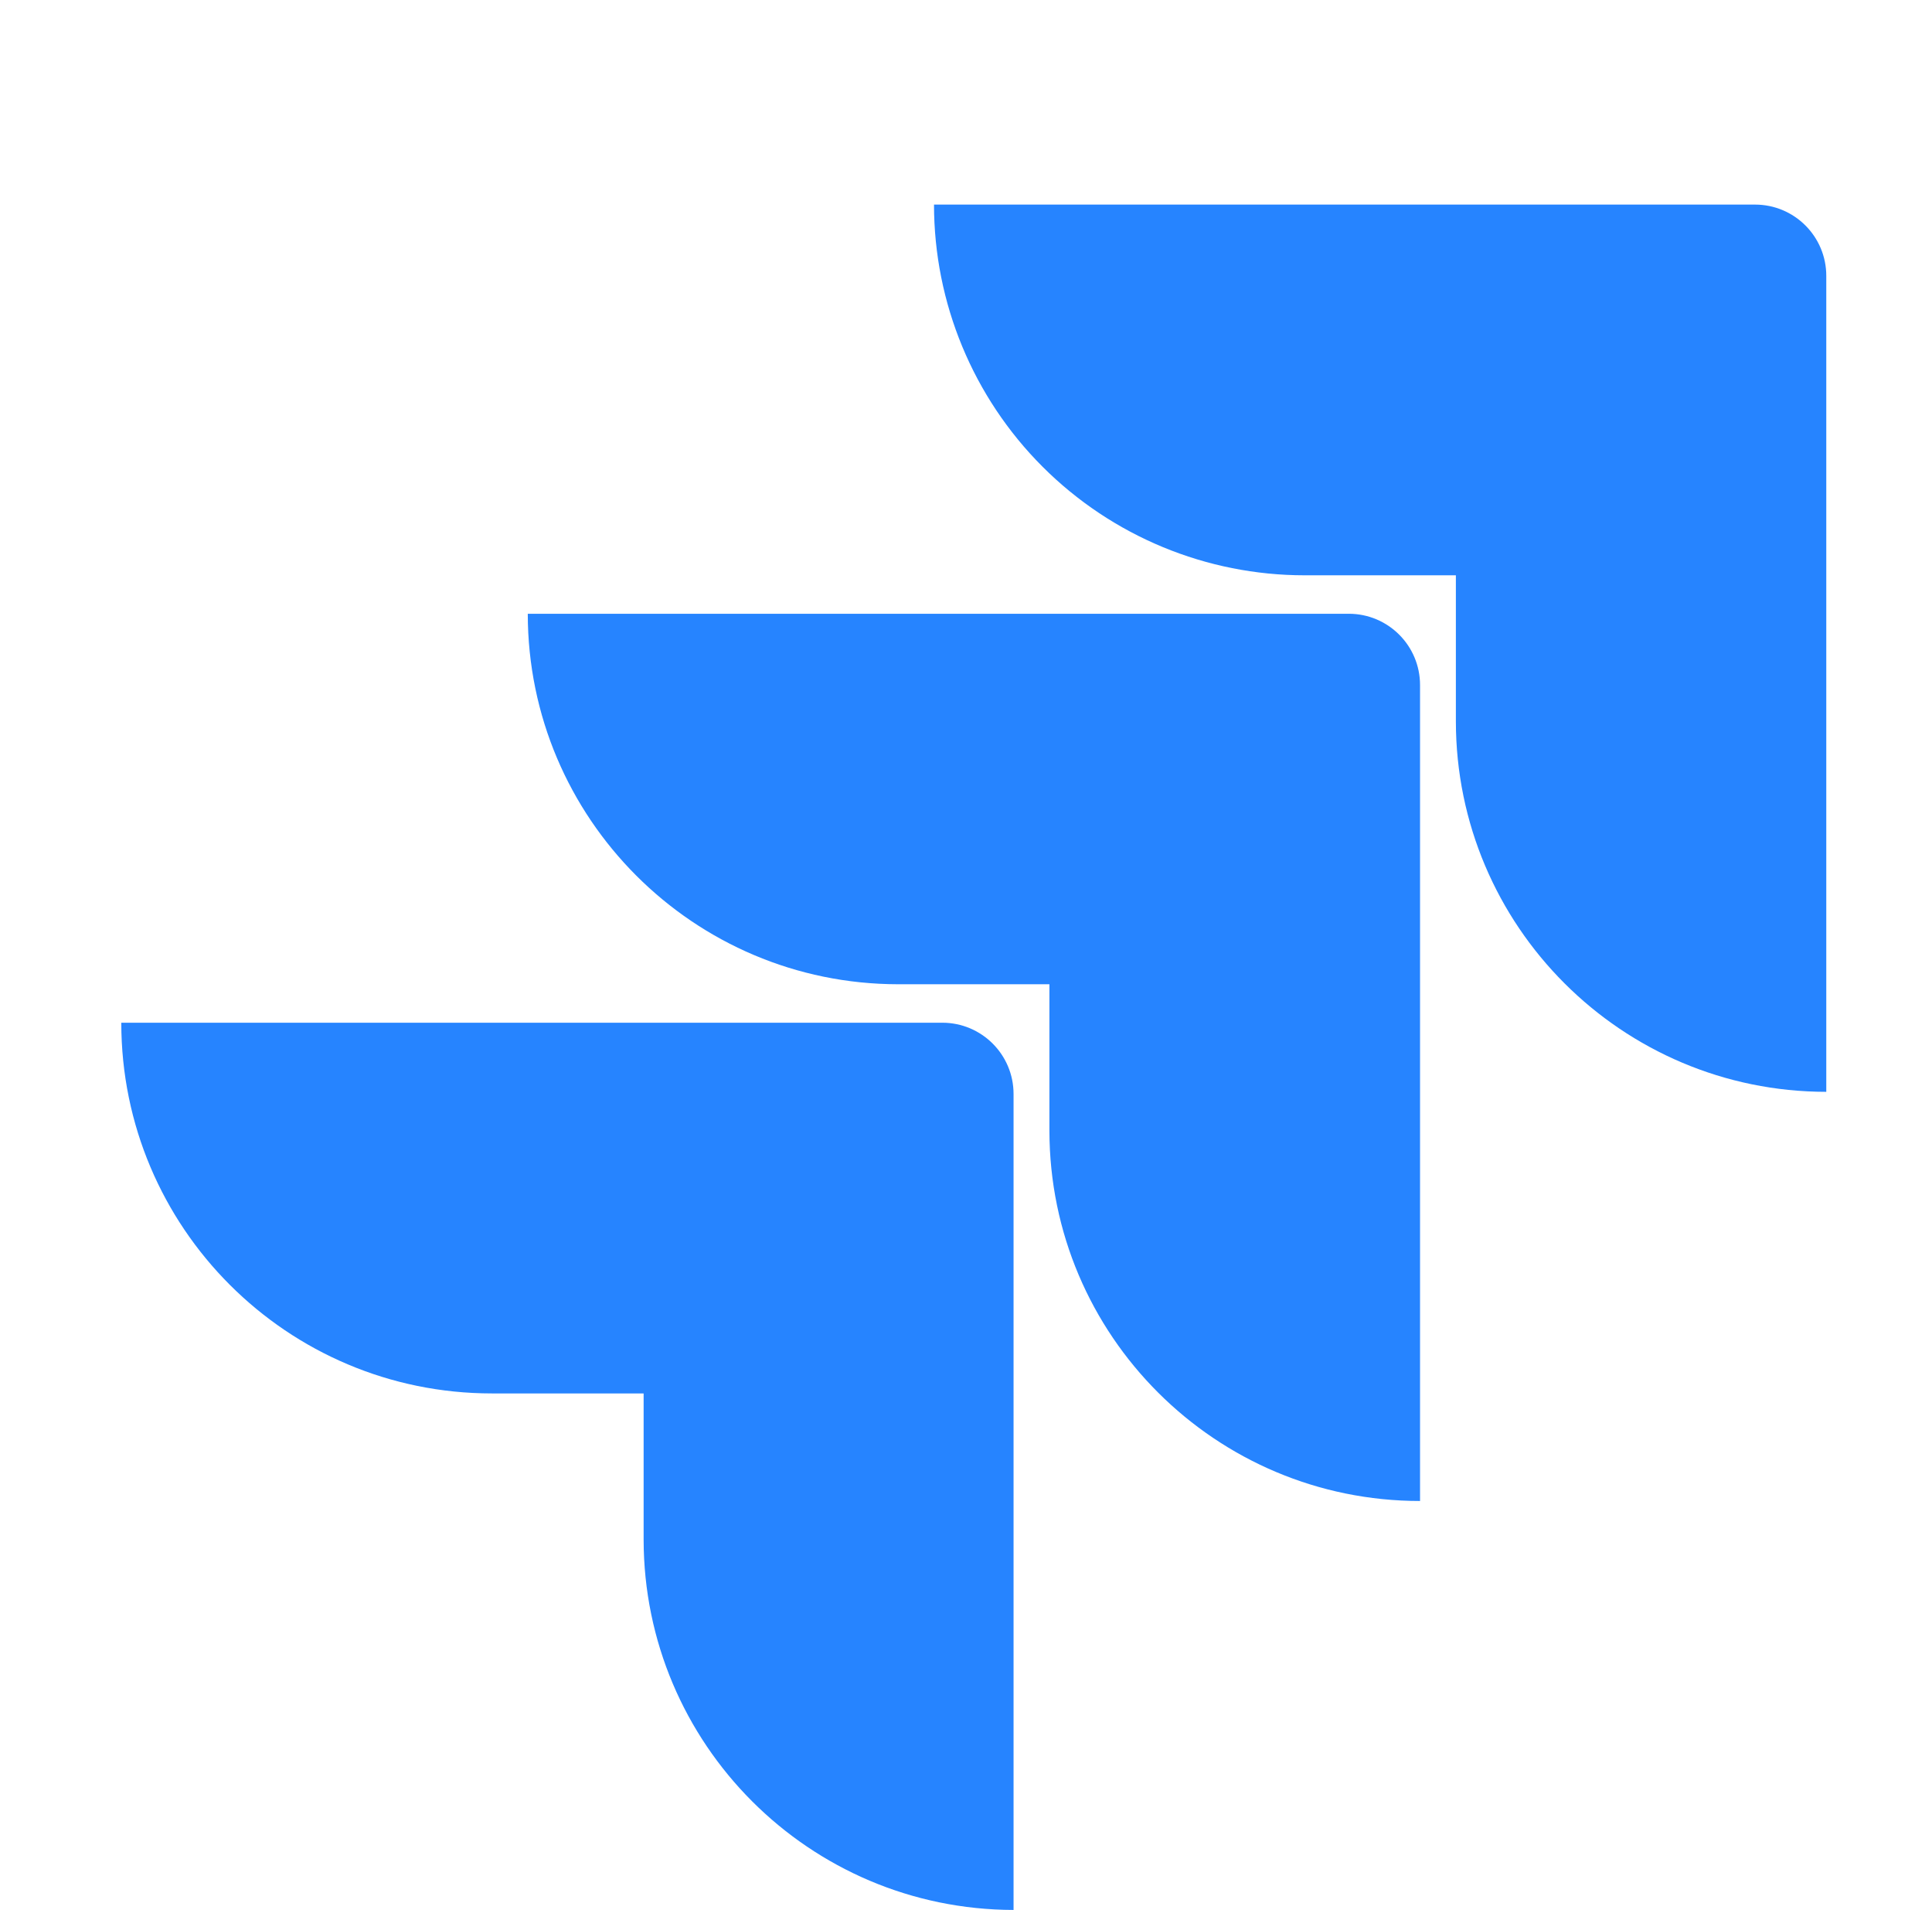 <svg width="86" height="85" viewBox="0 0 86 85" fill="none" xmlns="http://www.w3.org/2000/svg">
<path d="M78.123 9.105H41.576C41.576 13.481 43.314 17.677 46.408 20.771C49.502 23.865 53.699 25.603 58.074 25.603H64.806V32.104C64.812 41.207 72.19 48.585 81.294 48.591V12.276C81.294 10.525 79.874 9.105 78.123 9.105Z" fill="#2684FF"/>
<path d="M60.04 27.315H23.493C23.499 36.419 30.877 43.797 39.98 43.803H46.713V50.324C46.724 59.427 54.107 66.8 63.211 66.8V30.486C63.211 28.735 61.791 27.315 60.04 27.315Z" fill="url(#paint0_linear_11_199)"/>
<path d="M41.946 45.515H5.399C5.399 54.627 12.786 62.013 21.897 62.013H28.65V68.513C28.656 77.608 36.021 84.983 45.117 85V48.686C45.117 46.935 43.697 45.515 41.946 45.515Z" fill="url(#paint1_linear_11_199)"/>
<defs>
<linearGradient id="paint0_linear_11_199" x1="9964.63" y1="45.494" x2="6021.96" y2="4653.08" gradientUnits="userSpaceOnUse">
<stop offset="0.18" stop-color="#0052CC"/>
<stop offset="1" stop-color="#2684FF"/>
</linearGradient>
<linearGradient id="paint1_linear_11_199" x1="10213.7" y1="96.889" x2="5653.06" y2="5122.32" gradientUnits="userSpaceOnUse">
<stop offset="0.18" stop-color="#0052CC"/>
<stop offset="1" stop-color="#2684FF"/>
</linearGradient>
</defs>
</svg>
